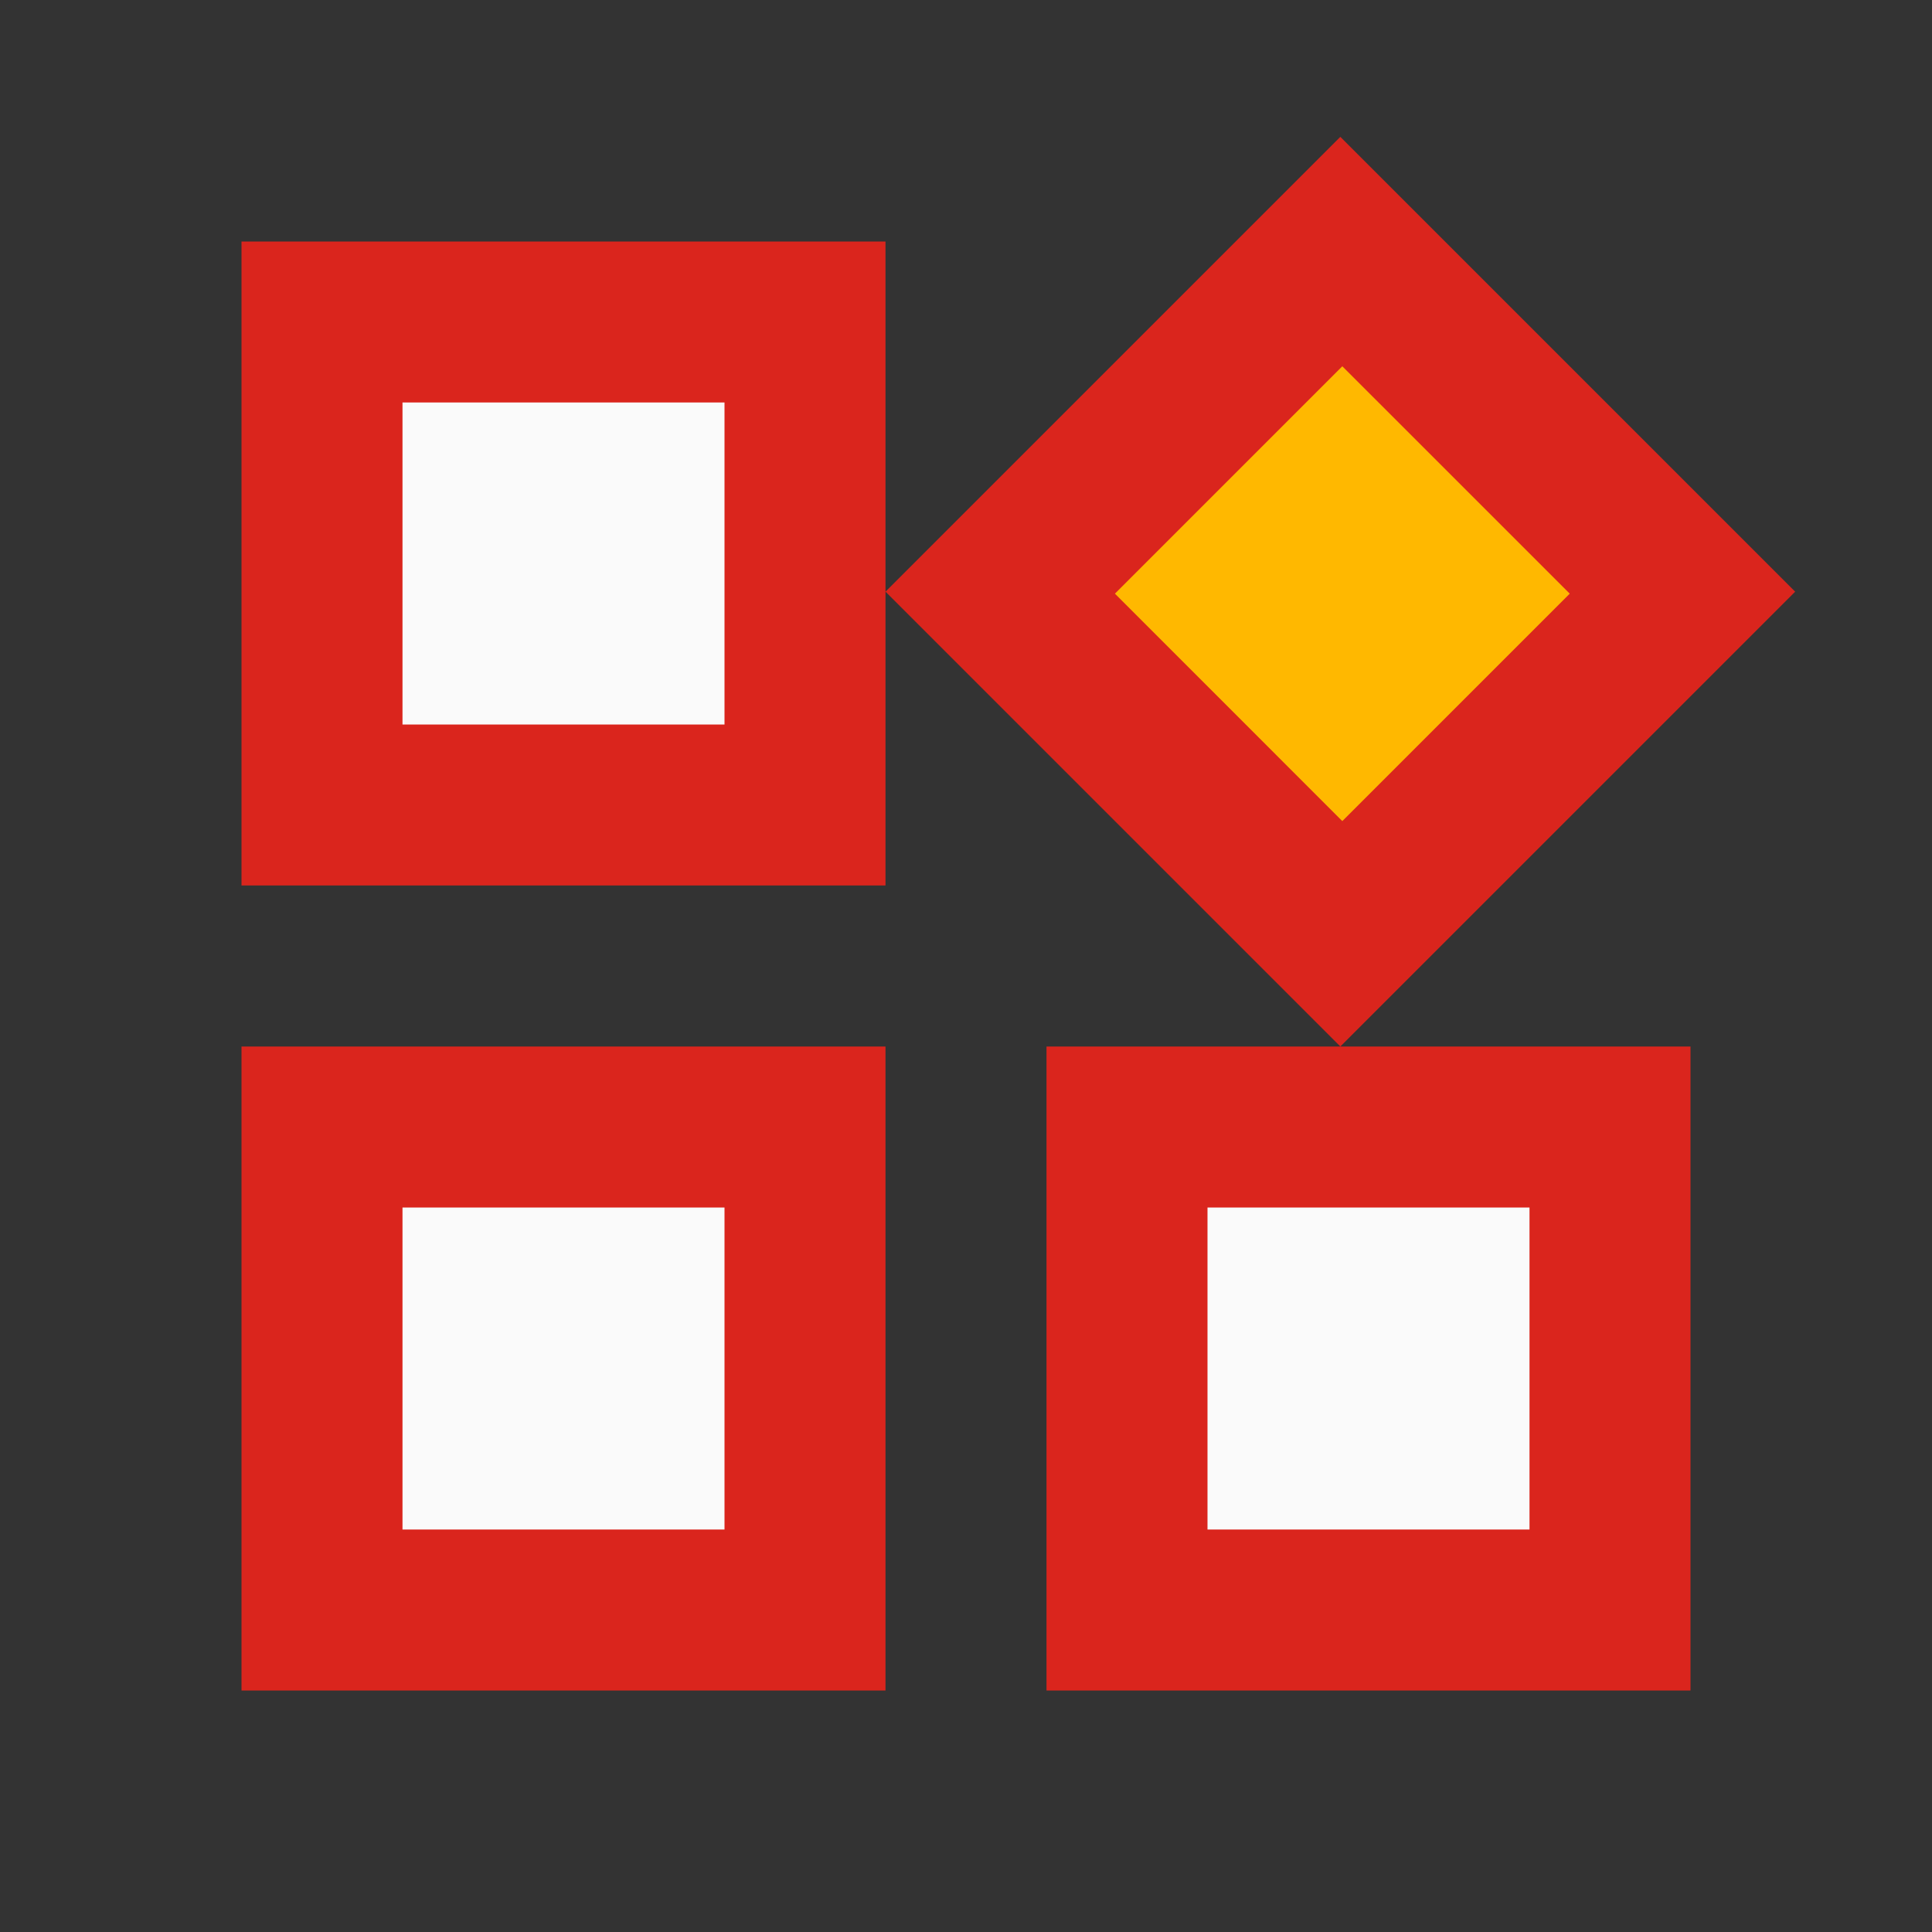 <svg width="36" height="36" viewBox="0 0 36 36" fill="none" xmlns="http://www.w3.org/2000/svg">
<rect x="0" y="0" width="36" height="36" fill="#333333" stroke="none"/>
<rect x="6.3" y="6.3" width="9" height="9" fill="#FAFAFA"/>
<rect x="6.3" y="20.7" width="9" height="9" fill="#FAFAFA"/>
<rect x="20.7" y="20.7" width="9" height="9" fill="#FAFAFA"/>
<rect x="25.264" y="4.5" width="9" height="9" transform="rotate(45 25.264 4.5)" fill="#FFB800"/>
<mask id="mask0_65_985" style="mask-type:alpha" maskUnits="userSpaceOnUse" x="0" y="0" width="36" height="36">
<rect width="36" height="36" fill="#D9D9D9"/>
</mask>
<g mask="url(#mask0_65_985)">
<path d="M24.975 19.5L16.5 11.025L24.975 2.55L33.45 11.025L24.975 19.5ZM4.5 16.5V4.5H16.5V16.5H4.5ZM19.5 31.5V19.5H31.5V31.5H19.5ZM4.5 31.5V19.5H16.5V31.5H4.5ZM7.5 13.5H13.5V7.5H7.5V13.5ZM25.012 15.3L29.25 11.062L25.012 6.825L20.775 11.062L25.012 15.3ZM22.5 28.5H28.5V22.5H22.5V28.5ZM7.5 28.5H13.5V22.5H7.5V28.5Z" fill="#DA251D"/>
</g>
</svg>
